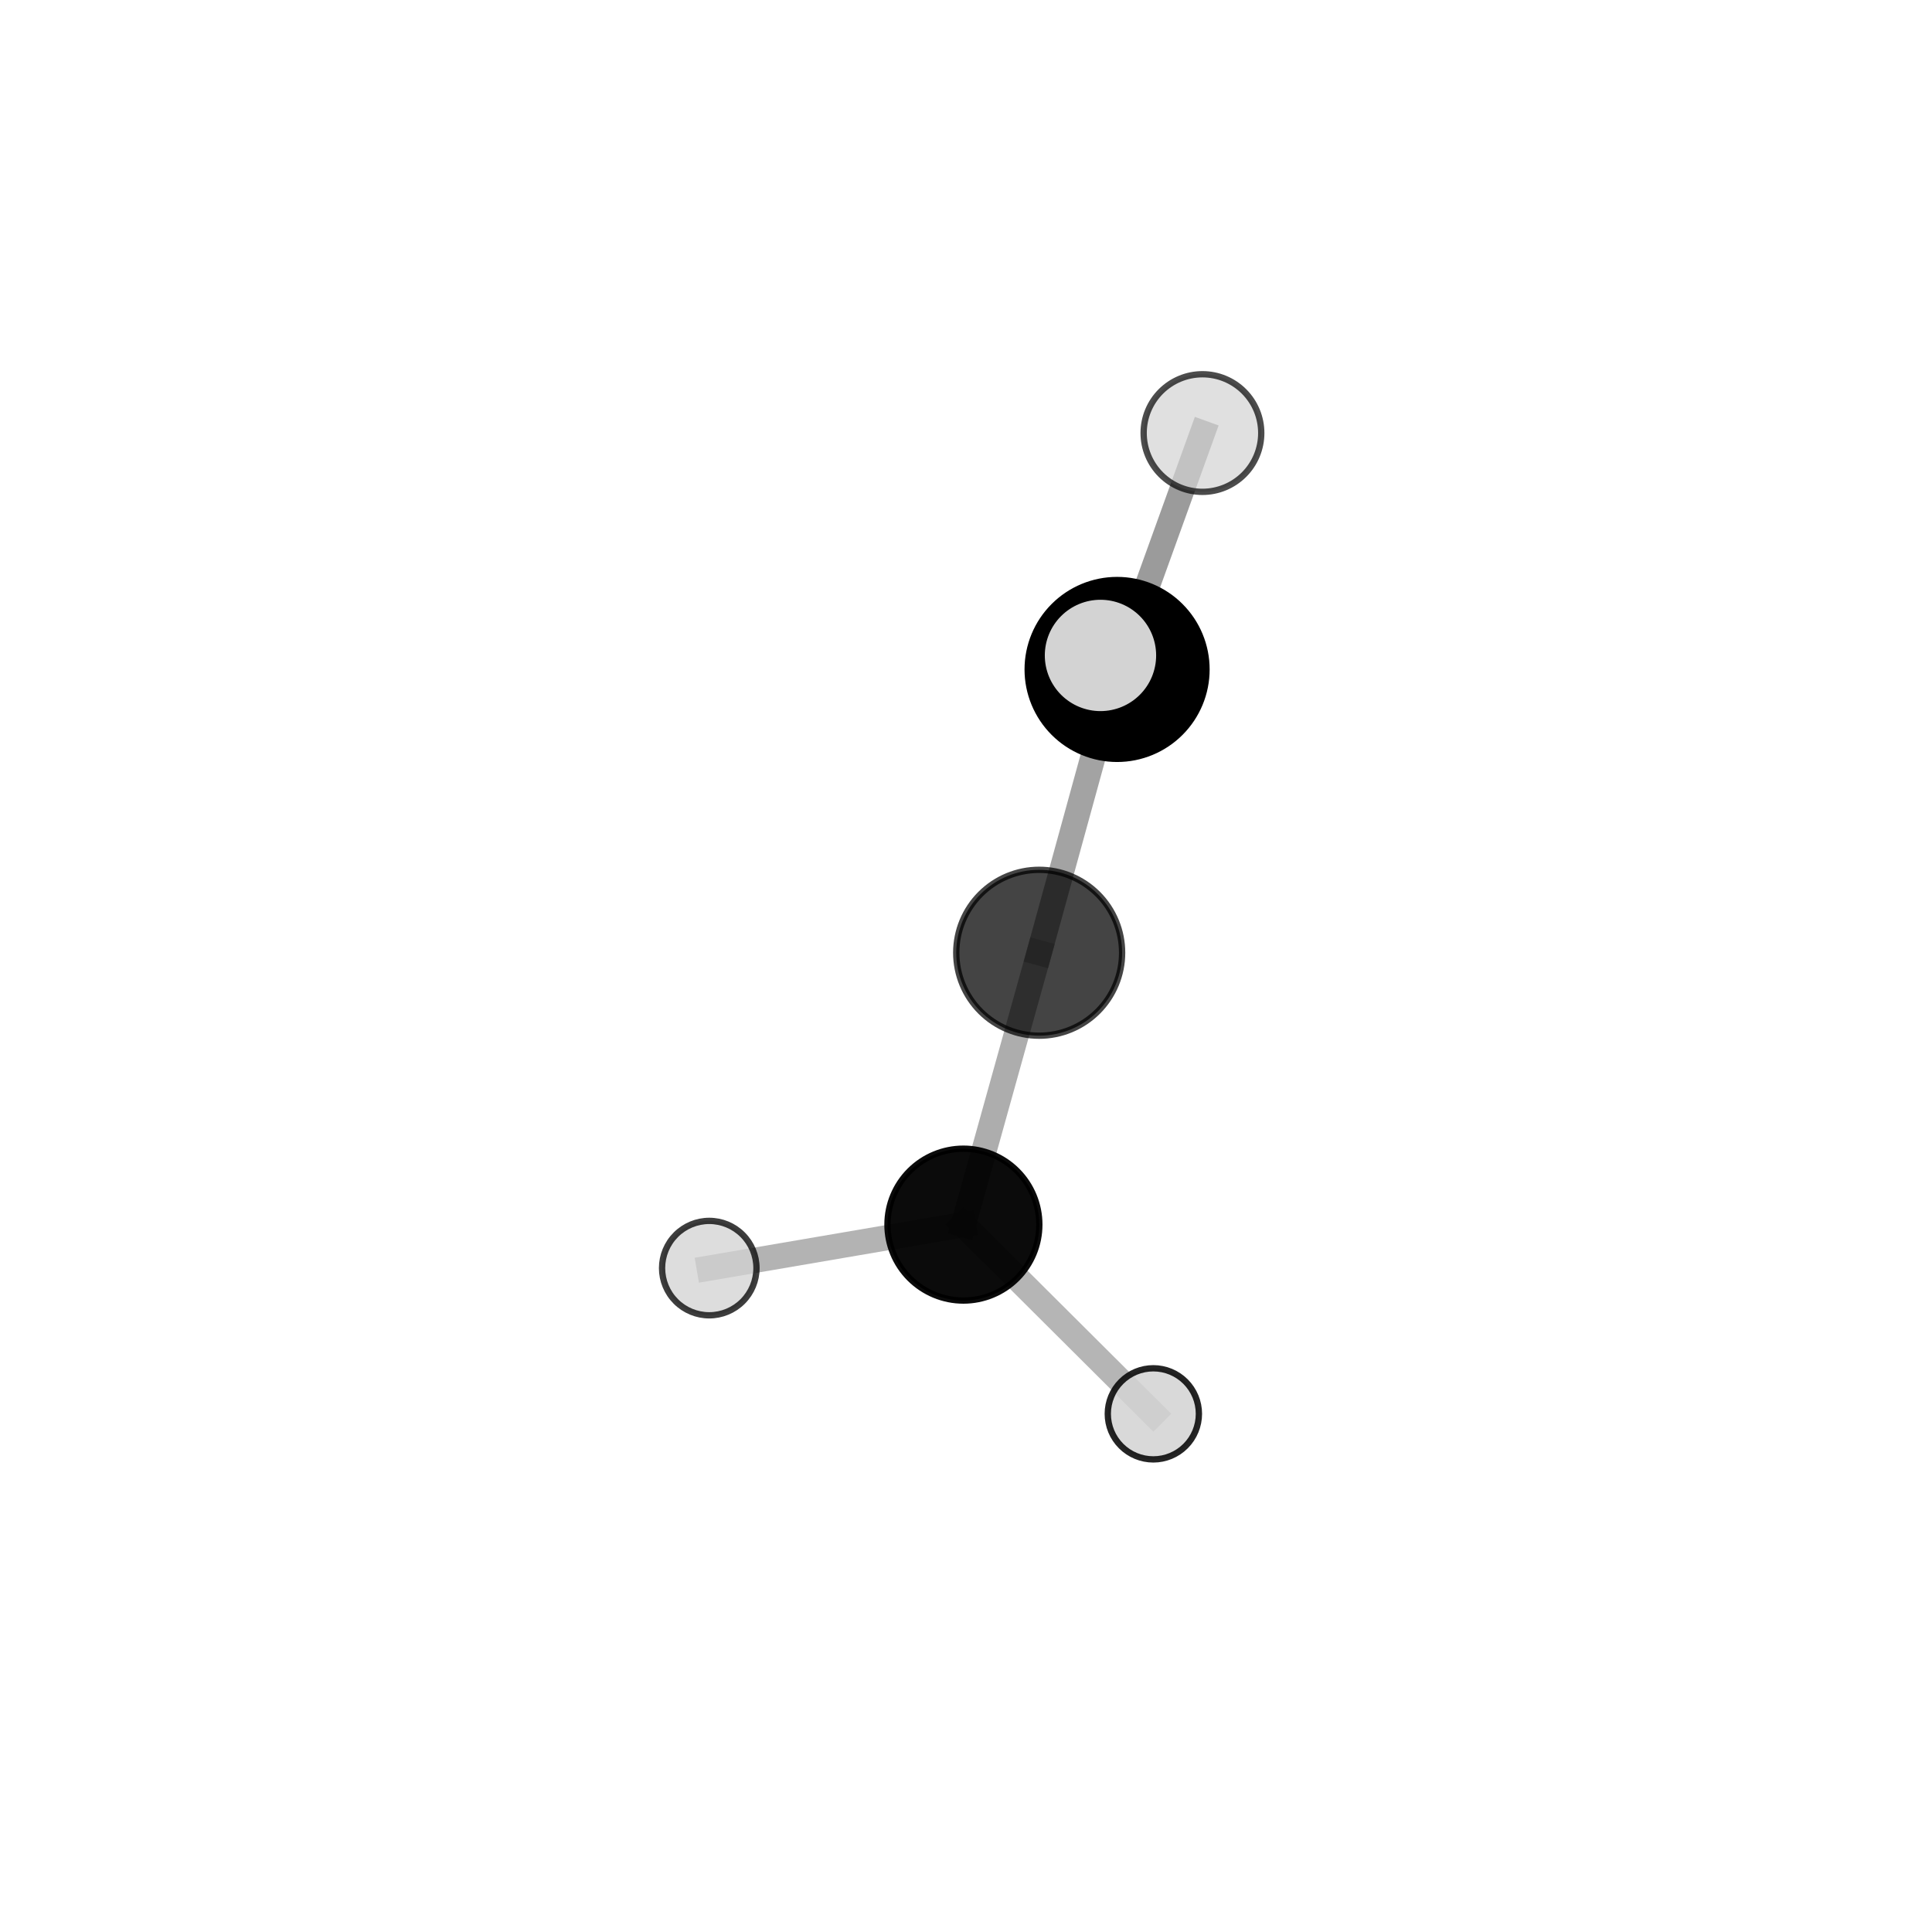 <?xml version="1.0" encoding="utf-8" standalone="no"?>
<!DOCTYPE svg PUBLIC "-//W3C//DTD SVG 1.1//EN"
  "http://www.w3.org/Graphics/SVG/1.1/DTD/svg11.dtd">
<svg xmlns:xlink="http://www.w3.org/1999/xlink" width="153pt" height="153pt" viewBox="0 0 153 153" xmlns="http://www.w3.org/2000/svg" version="1.1">
 <defs>
  <style type="text/css">*{stroke-linejoin: round; stroke-linecap: butt}</style>
 </defs>
 <g id="figure_1">
  <g id="patch_1">
   <path d="M 0 153 
L 153 153 
L 153 0 
L 0 0 
L 0 153 
z
" style="fill: none"/>
  </g>
  <g id="patch_2">
   <path d="M 7.2 145.8 
L 145.8 145.8 
L 145.8 7.2 
L 7.2 7.2 
L 7.2 145.8 
z
" style="fill: none"/>
  </g>
  <g id="axes_1">
   <g id="line2d_1">
    <path d="M 76.294 96.981 
L 82.295 75.451 
" clip-path="url(#p174231f6ac)" style="fill: none; stroke: #808080; stroke-opacity: 0.647; stroke-width: 2; stroke-linecap: square"/>
   </g>
   <g id="line2d_2">
    <path d="M 76.294 96.981 
L 56.168 100.424 
" clip-path="url(#p174231f6ac)" style="fill: none; stroke: #808080; stroke-opacity: 0.597; stroke-width: 2; stroke-linecap: square"/>
   </g>
   <g id="line2d_3">
    <path d="M 76.294 96.981 
L 91.336 111.965 
" clip-path="url(#p174231f6ac)" style="fill: none; stroke: #808080; stroke-opacity: 0.584; stroke-width: 2; stroke-linecap: square"/>
   </g>
   <g id="line2d_4">
    <path d="M 82.295 75.451 
L 88.465 53.015 
" clip-path="url(#p174231f6ac)" style="fill: none; stroke: #808080; stroke-opacity: 0.726; stroke-width: 2; stroke-linecap: square"/>
   </g>
   <g id="line2d_5">
    <path d="M 88.465 53.015 
L 87.149 51.905 
" clip-path="url(#p174231f6ac)" style="fill: none; stroke: #808080; stroke-opacity: 0.783; stroke-width: 2; stroke-linecap: square"/>
   </g>
   <g id="line2d_6">
    <path d="M 88.465 53.015 
L 95.225 34.294 
" clip-path="url(#p174231f6ac)" style="fill: none; stroke: #808080; stroke-opacity: 0.782; stroke-width: 2; stroke-linecap: square"/>
   </g>
   <g id="Path3DCollection_1">
    <path d="M 56.168 104.163 
C 57.16 104.163 58.111 103.769 58.812 103.068 
C 59.513 102.367 59.907 101.416 59.907 100.424 
C 59.907 99.433 59.513 98.482 58.812 97.781 
C 58.111 97.079 57.16 96.685 56.168 96.685 
C 55.177 96.685 54.226 97.079 53.525 97.781 
C 52.823 98.482 52.43 99.433 52.43 100.424 
C 52.43 101.416 52.823 102.367 53.525 103.068 
C 54.226 103.769 55.177 104.163 56.168 104.163 
z
" clip-path="url(#p174231f6ac)" style="fill: #d3d3d3; fill-opacity: 0.76; stroke: #000000; stroke-opacity: 0.76; stroke-width: 0.5"/>
    <path d="M 91.336 115.574 
C 92.293 115.574 93.211 115.194 93.888 114.517 
C 94.564 113.84 94.945 112.922 94.945 111.965 
C 94.945 111.009 94.564 110.091 93.888 109.414 
C 93.211 108.737 92.293 108.357 91.336 108.357 
C 90.379 108.357 89.461 108.737 88.785 109.414 
C 88.108 110.091 87.728 111.009 87.728 111.965 
C 87.728 112.922 88.108 113.84 88.785 114.517 
C 89.461 115.194 90.379 115.574 91.336 115.574 
z
" clip-path="url(#p174231f6ac)" style="fill: #d3d3d3; fill-opacity: 0.858; stroke: #000000; stroke-opacity: 0.858; stroke-width: 0.5"/>
    <path d="M 76.294 102.994 
C 77.889 102.994 79.418 102.36 80.546 101.233 
C 81.674 100.105 82.307 98.575 82.307 96.981 
C 82.307 95.386 81.674 93.857 80.546 92.729 
C 79.418 91.601 77.889 90.968 76.294 90.968 
C 74.7 90.968 73.17 91.601 72.042 92.729 
C 70.915 93.857 70.281 95.386 70.281 96.981 
C 70.281 98.575 70.915 100.105 72.042 101.233 
C 73.17 102.36 74.7 102.994 76.294 102.994 
z
" clip-path="url(#p174231f6ac)" style="fill-opacity: 0.957; stroke: #000000; stroke-opacity: 0.957; stroke-width: 0.5"/>
    <path d="M 82.295 82.019 
C 84.037 82.019 85.707 81.327 86.939 80.095 
C 88.171 78.863 88.863 77.193 88.863 75.451 
C 88.863 73.709 88.171 72.038 86.939 70.807 
C 85.707 69.575 84.037 68.883 82.295 68.883 
C 80.553 68.883 78.882 69.575 77.651 70.807 
C 76.419 72.038 75.727 73.709 75.727 75.451 
C 75.727 77.193 76.419 78.863 77.651 80.095 
C 78.882 81.327 80.553 82.019 82.295 82.019 
z
" clip-path="url(#p174231f6ac)" style="fill-opacity: 0.733; stroke: #000000; stroke-opacity: 0.733; stroke-width: 0.5"/>
    <path d="M 95.225 38.951 
C 96.46 38.951 97.645 38.46 98.518 37.587 
C 99.392 36.714 99.882 35.529 99.882 34.294 
C 99.882 33.059 99.392 31.874 98.518 31.001 
C 97.645 30.128 96.46 29.637 95.225 29.637 
C 93.99 29.637 92.806 30.128 91.932 31.001 
C 91.059 31.874 90.568 33.059 90.568 34.294 
C 90.568 35.529 91.059 36.714 91.932 37.587 
C 92.806 38.46 93.99 38.951 95.225 38.951 
z
" clip-path="url(#p174231f6ac)" style="fill: #d3d3d3; fill-opacity: 0.7; stroke: #000000; stroke-opacity: 0.7; stroke-width: 0.5"/>
    <path d="M 88.465 60.095 
C 90.343 60.095 92.144 59.349 93.471 58.021 
C 94.799 56.693 95.545 54.892 95.545 53.015 
C 95.545 51.137 94.799 49.336 93.471 48.009 
C 92.144 46.681 90.343 45.935 88.465 45.935 
C 86.588 45.935 84.787 46.681 83.459 48.009 
C 82.131 49.336 81.385 51.137 81.385 53.015 
C 81.385 54.892 82.131 56.693 83.459 58.021 
C 84.787 59.349 86.588 60.095 88.465 60.095 
z
" clip-path="url(#p174231f6ac)" style="stroke: #000000; stroke-width: 0.5"/>
    <path d="M 87.149 56.564 
C 88.385 56.564 89.57 56.073 90.443 55.199 
C 91.317 54.326 91.808 53.141 91.808 51.905 
C 91.808 50.67 91.317 49.485 90.443 48.611 
C 89.57 47.738 88.385 47.247 87.149 47.247 
C 85.914 47.247 84.729 47.738 83.855 48.611 
C 82.982 49.485 82.491 50.67 82.491 51.905 
C 82.491 53.141 82.982 54.326 83.855 55.199 
C 84.729 56.073 85.914 56.564 87.149 56.564 
z
" clip-path="url(#p174231f6ac)" style="fill: #d3d3d3; fill-opacity: 1; stroke: #000000; stroke-opacity: 1; stroke-width: 0.5"/>
   </g>
  </g>
 </g>
 <defs>
  <clipPath id="p174231f6ac">
   <rect x="7.2" y="7.2" width="138.6" height="138.6"/>
  </clipPath>
 </defs>
</svg>
